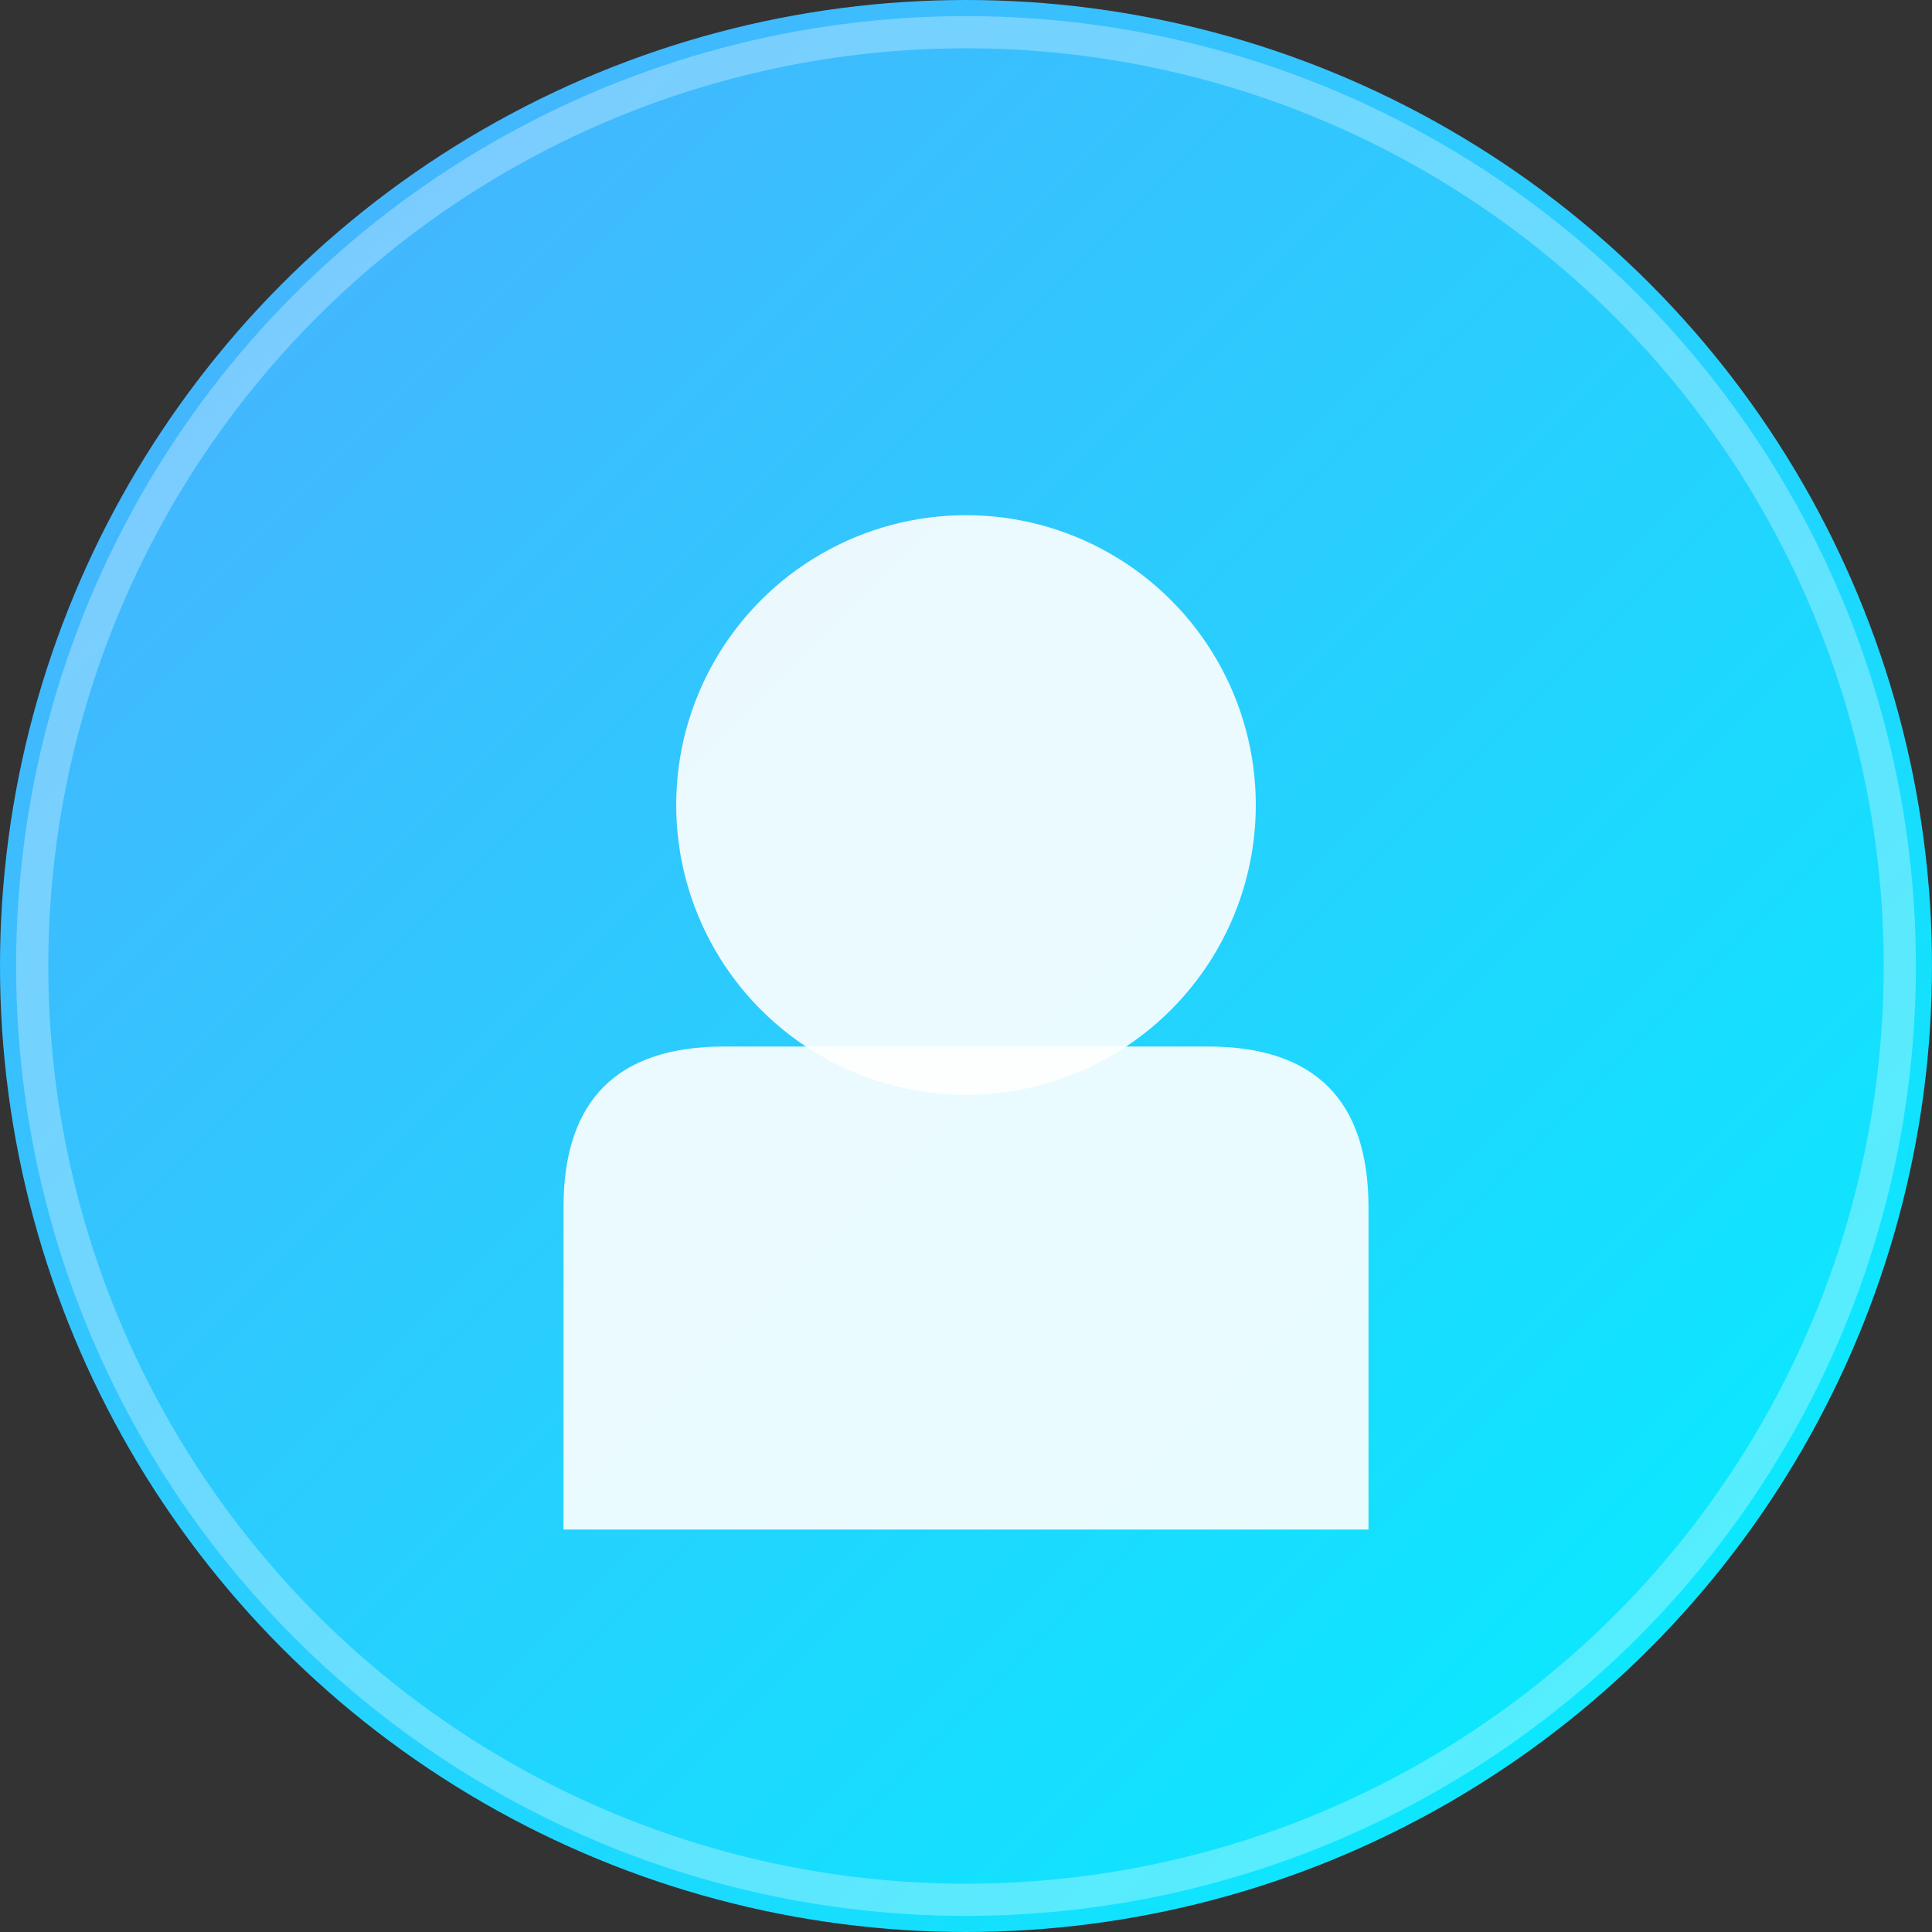<svg width="120" height="120" viewBox="0 0 120 120" fill="none" xmlns="http://www.w3.org/2000/svg">
  <rect x="0" y="0" width="120" height="120" fill="#333333" stroke="none"/>
  <defs>
    <linearGradient id="avatar-gradient" x1="0%" y1="0%" x2="100%" y2="100%">
      <stop offset="0%" style="stop-color:#4facfe;stop-opacity:1" />
      <stop offset="100%" style="stop-color:#00f2fe;stop-opacity:1" />
    </linearGradient>
  </defs>
  
  <!-- Background circle -->
  <circle cx="60" cy="60" r="60" fill="url(#avatar-gradient)"/>
  
  <!-- User icon -->
  <g transform="translate(60, 60)">
    <!-- Head -->
    <circle cx="0" cy="-10" r="18" fill="rgba(255,255,255,0.9)"/>
    
    <!-- Body -->
    <path d="M -25 15 Q -25 5 -15 5 L 15 5 Q 25 5 25 15 L 25 35 L -25 35 Z" fill="rgba(255,255,255,0.9)"/>
  </g>
  
  <!-- Border highlight -->
  <circle cx="60" cy="60" r="58" fill="none" stroke="rgba(255,255,255,0.3)" stroke-width="2"/>
</svg>